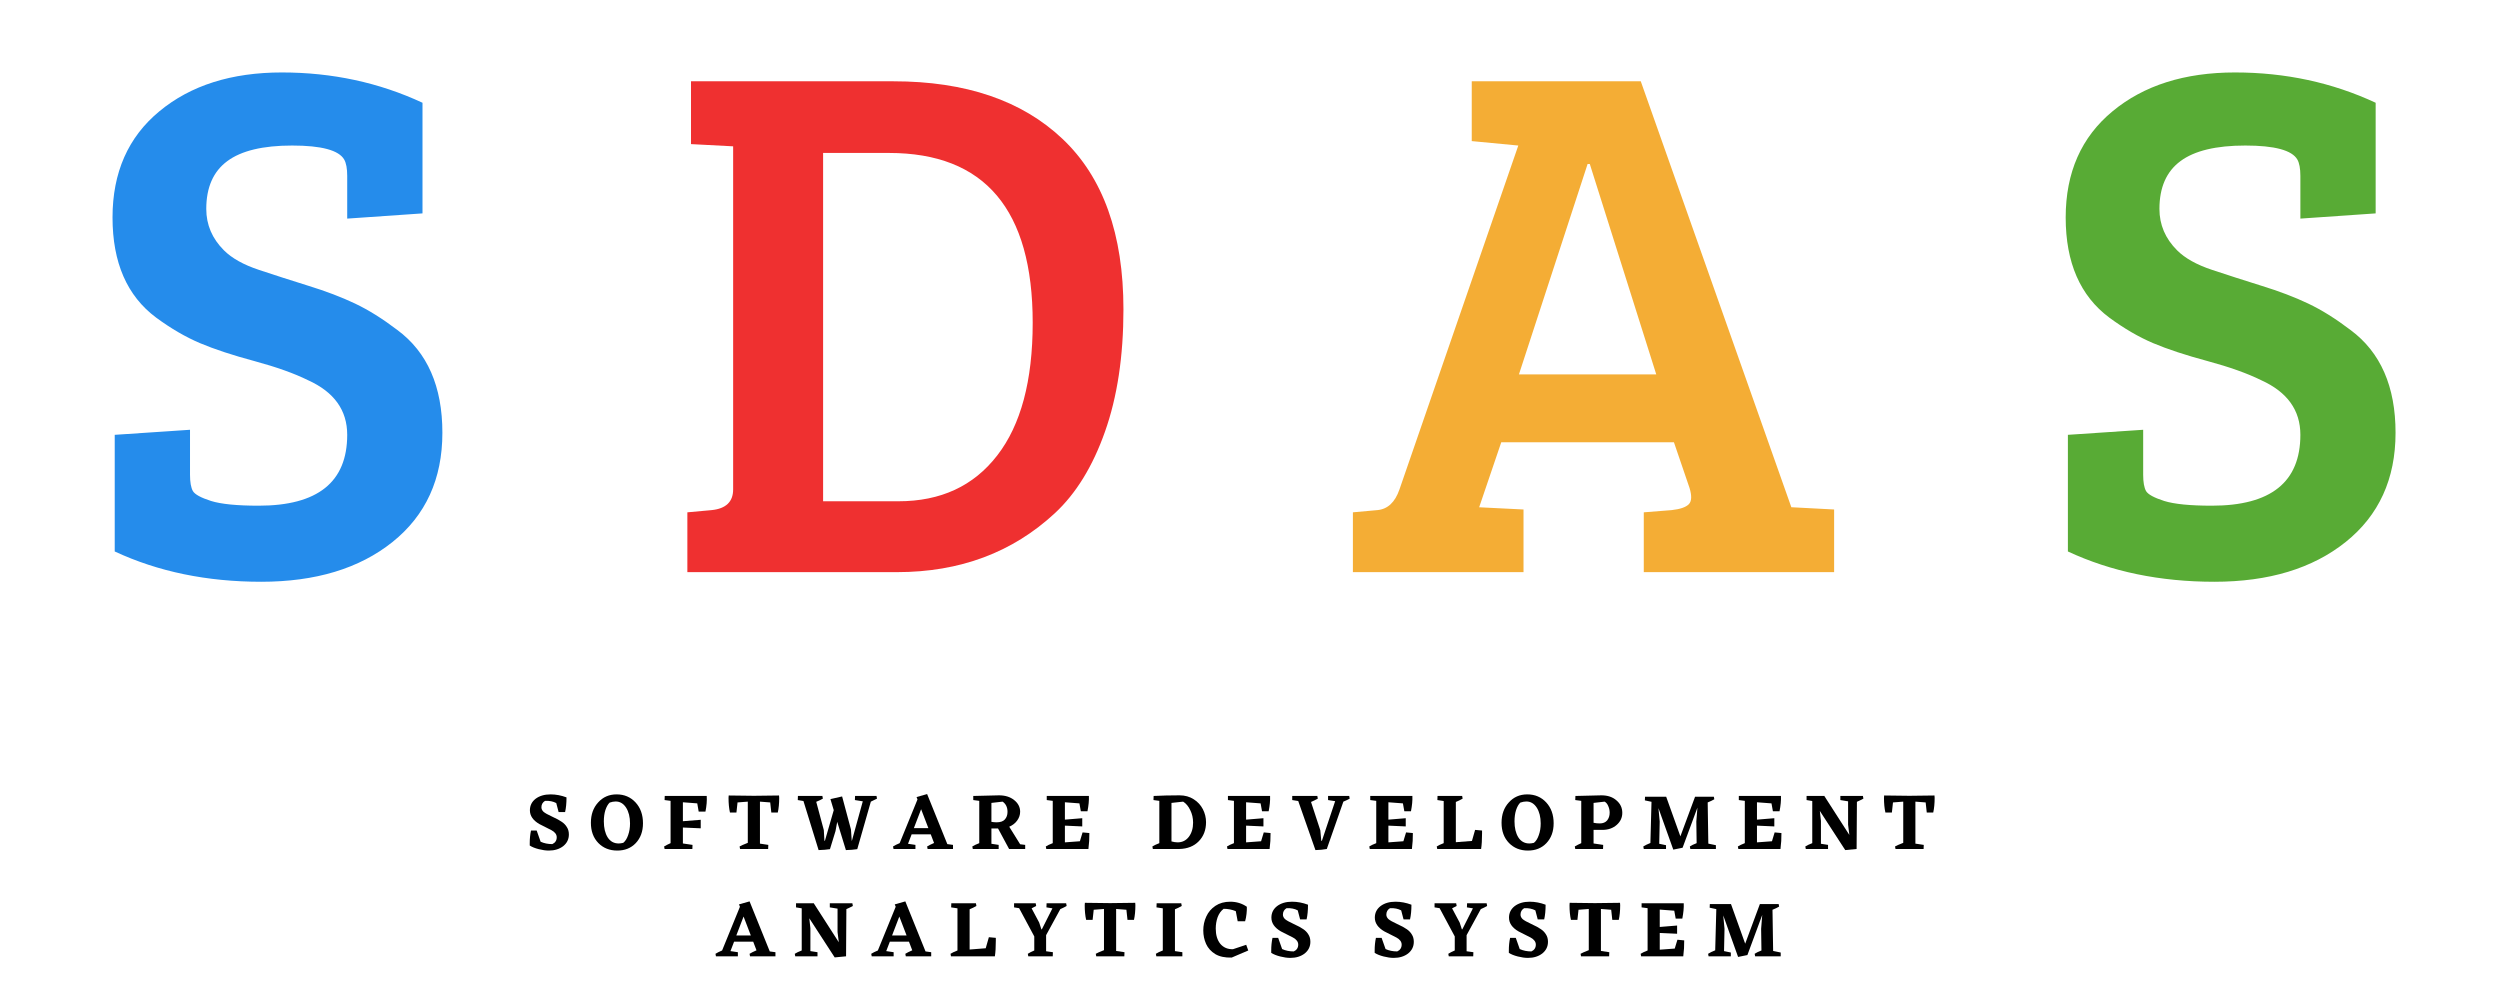 <?xml version="1.0" encoding="UTF-8"?><svg xmlns="http://www.w3.org/2000/svg" xmlns:xlink="http://www.w3.org/1999/xlink" contentScriptType="text/ecmascript" width="247.5" zoomAndPan="magnify" contentStyleType="text/css" viewBox="0 0 247.5 97.5" height="97.5" preserveAspectRatio="xMidYMid meet" version="1.0"><defs><g><g id="glyph-0-0"/><g id="glyph-0-1"><path d="M 17.609 -6.578 C 23.453 -6.578 26.375 -8.914 26.375 -13.594 C 26.375 -16.031 25.082 -17.832 22.5 -19 C 21.133 -19.676 19.367 -20.305 17.203 -20.891 C 15.035 -21.473 13.234 -22.066 11.797 -22.672 C 10.359 -23.285 8.91 -24.129 7.453 -25.203 C 4.578 -27.348 3.141 -30.648 3.141 -35.109 C 3.141 -39.566 4.688 -43.07 7.781 -45.625 C 10.875 -48.188 14.914 -49.469 19.906 -49.469 C 24.895 -49.469 29.535 -48.469 33.828 -46.469 L 33.828 -35.516 L 26.375 -35 L 26.375 -39.234 C 26.375 -39.961 26.273 -40.5 26.078 -40.844 C 25.547 -41.77 23.828 -42.234 20.922 -42.234 C 18.023 -42.234 15.883 -41.719 14.5 -40.688 C 13.113 -39.664 12.422 -38.086 12.422 -35.953 C 12.422 -34.391 13.004 -33.023 14.172 -31.859 C 14.953 -31.078 16.109 -30.43 17.641 -29.922 C 19.18 -29.41 20.816 -28.883 22.547 -28.344 C 24.273 -27.812 25.805 -27.227 27.141 -26.594 C 28.484 -25.957 29.883 -25.082 31.344 -23.969 C 34.312 -21.77 35.797 -18.379 35.797 -13.797 C 35.797 -9.223 34.148 -5.617 30.859 -2.984 C 27.578 -0.359 23.242 0.953 17.859 0.953 C 12.484 0.953 7.648 -0.047 3.359 -2.047 L 3.359 -13.594 L 10.812 -14.094 L 10.812 -9.641 C 10.812 -8.91 10.906 -8.375 11.094 -8.031 C 11.289 -7.695 11.891 -7.367 12.891 -7.047 C 13.891 -6.734 15.461 -6.578 17.609 -6.578 Z M 17.609 -6.578 "/></g><g id="glyph-0-2"><path d="M 2.484 0 L 2.484 -5.922 L 4.891 -6.141 C 6.305 -6.285 7.016 -6.969 7.016 -8.188 L 7.016 -42.156 L 2.844 -42.375 L 2.844 -48.594 L 22.875 -48.594 C 30.031 -48.594 35.613 -46.691 39.625 -42.891 C 43.645 -39.086 45.656 -33.461 45.656 -26.016 C 45.656 -21.379 45.047 -17.344 43.828 -13.906 C 42.617 -10.477 40.969 -7.789 38.875 -5.844 C 34.676 -1.945 29.461 0 23.234 0 Z M 15.922 -41.5 L 15.922 -7.016 L 23.375 -7.016 C 27.562 -7.016 30.82 -8.523 33.156 -11.547 C 35.5 -14.566 36.672 -18.945 36.672 -24.688 C 36.672 -35.895 31.926 -41.5 22.438 -41.5 Z M 15.922 -41.5 "/></g><g id="glyph-0-3"><path d="M 4.969 -8.188 L 16.734 -42.234 L 12.125 -42.672 L 12.125 -48.594 L 28.859 -48.594 L 43.766 -6.422 L 43.844 -6.422 L 48 -6.203 L 48 0 L 29.156 0 L 29.156 -5.922 L 31.922 -6.141 C 32.754 -6.234 33.316 -6.426 33.609 -6.719 C 33.898 -7.008 33.926 -7.547 33.688 -8.328 L 32.141 -12.859 L 15.047 -12.859 L 12.859 -6.422 L 17.25 -6.203 L 17.25 0 L 0.359 0 L 0.359 -5.922 L 2.781 -6.141 C 3.801 -6.234 4.531 -6.914 4.969 -8.188 Z M 23.594 -40.406 L 16.797 -19.578 L 30.391 -19.578 L 23.812 -40.406 Z M 23.594 -40.406 "/></g><g id="glyph-1-0"/><g id="glyph-1-1"><path d="M 4.297 -1.438 C 4.297 -0.969 4.109 -0.582 3.734 -0.281 C 3.359 0.008 2.883 0.156 2.312 0.156 C 2.008 0.156 1.676 0.109 1.312 0.016 C 0.945 -0.078 0.648 -0.195 0.422 -0.344 L 0.422 -0.578 C 0.422 -1.016 0.461 -1.43 0.547 -1.828 L 1.109 -1.828 L 1.5 -0.719 C 1.844 -0.562 2.227 -0.484 2.656 -0.484 C 2.945 -0.617 3.094 -0.844 3.094 -1.156 C 3.094 -1.438 2.922 -1.672 2.578 -1.859 L 1.375 -2.469 C 0.75 -2.832 0.438 -3.285 0.438 -3.828 C 0.438 -4.297 0.625 -4.676 1 -4.969 C 1.383 -5.258 1.879 -5.406 2.484 -5.406 C 3.016 -5.406 3.539 -5.305 4.062 -5.109 C 4.062 -4.547 4.016 -4.062 3.922 -3.656 L 3.281 -3.656 L 3.047 -4.547 C 2.742 -4.711 2.375 -4.785 1.938 -4.766 C 1.695 -4.617 1.578 -4.406 1.578 -4.125 C 1.578 -3.969 1.645 -3.82 1.781 -3.688 C 1.926 -3.562 2.211 -3.398 2.641 -3.203 C 3.078 -3.004 3.395 -2.832 3.594 -2.688 C 3.801 -2.551 3.969 -2.379 4.094 -2.172 C 4.227 -1.973 4.297 -1.727 4.297 -1.438 Z M 4.297 -1.438 "/></g><g id="glyph-1-2"><path d="M 2.656 -5.406 C 3.414 -5.406 4.039 -5.141 4.531 -4.609 C 5.02 -4.078 5.266 -3.391 5.266 -2.547 C 5.266 -1.734 5.023 -1.078 4.547 -0.578 C 4.078 -0.086 3.469 0.156 2.719 0.156 C 1.957 0.156 1.332 -0.094 0.844 -0.594 C 0.352 -1.102 0.109 -1.77 0.109 -2.594 C 0.109 -3.414 0.348 -4.086 0.828 -4.609 C 1.305 -5.141 1.914 -5.406 2.656 -5.406 Z M 1.969 -4.594 C 1.801 -4.438 1.66 -4.191 1.547 -3.859 C 1.441 -3.523 1.391 -3.148 1.391 -2.734 C 1.391 -2.086 1.516 -1.562 1.766 -1.156 C 2.023 -0.75 2.391 -0.547 2.859 -0.547 C 2.984 -0.547 3.133 -0.566 3.312 -0.609 C 3.52 -0.773 3.68 -1.031 3.797 -1.375 C 3.922 -1.719 3.984 -2.102 3.984 -2.531 C 3.984 -3.164 3.852 -3.688 3.594 -4.094 C 3.332 -4.5 2.988 -4.703 2.562 -4.703 C 2.375 -4.703 2.176 -4.664 1.969 -4.594 Z M 1.969 -4.594 "/></g><g id="glyph-1-3"><path d="M 2.078 -4.625 L 2.078 -2.75 L 3.844 -2.891 L 3.844 -2.047 L 2.078 -2.125 L 2.078 -0.547 L 3.031 -0.406 L 3.016 0 L 0.266 0 L 0.219 -0.25 C 0.383 -0.352 0.598 -0.461 0.859 -0.578 L 0.859 -4.766 L 0.266 -4.844 L 0.281 -5.25 L 4.438 -5.25 C 4.469 -4.781 4.426 -4.266 4.312 -3.703 L 3.641 -3.703 L 3.5 -4.516 Z M 2.078 -4.625 "/></g><g id="glyph-1-4"><path d="M 5.062 -5.297 L 5.078 -5.062 C 5.078 -4.508 5.031 -4.023 4.938 -3.609 L 4.297 -3.609 L 4.188 -4.609 L 3.172 -4.688 L 3.172 -0.531 L 4 -0.406 L 3.984 0 L 1.203 0 L 1.156 -0.25 C 1.27 -0.32 1.539 -0.441 1.969 -0.609 L 1.969 -4.688 L 0.953 -4.609 L 0.844 -3.609 L 0.203 -3.609 C 0.109 -4.023 0.062 -4.508 0.062 -5.062 L 0.078 -5.297 L 2.578 -5.266 Z M 5.062 -5.297 "/></g><g id="glyph-1-5"><path d="M 7.859 -4.984 L 7.25 -4.688 L 5.906 0.016 C 5.594 0.066 5.219 0.098 4.781 0.109 L 3.922 -2.688 L 3.75 -1.766 L 3.203 0.016 C 2.879 0.066 2.504 0.098 2.078 0.109 L 0.578 -4.75 L 0.016 -4.844 L 0.031 -5.25 L 2.453 -5.25 L 2.5 -4.984 C 2.344 -4.891 2.125 -4.785 1.844 -4.672 L 2.594 -1.875 L 2.656 -0.812 L 2.703 -0.812 L 3.578 -3.844 L 3.25 -4.938 L 4.406 -5.203 L 5.281 -1.938 L 5.359 -0.812 L 5.375 -0.812 L 6.453 -4.719 L 5.672 -4.844 L 5.688 -5.25 L 7.812 -5.25 Z M 7.859 -4.984 "/></g><g id="glyph-1-6"><path d="M 5.781 -0.406 L 5.781 0 L 3.266 0 L 3.219 -0.25 C 3.363 -0.344 3.594 -0.457 3.906 -0.594 L 3.578 -1.453 L 1.688 -1.453 L 1.328 -0.516 L 2.062 -0.406 L 2.062 0 L -0.109 0 L -0.156 -0.25 C 0 -0.352 0.219 -0.461 0.5 -0.578 L 2.266 -4.906 L 2.172 -5.141 L 3.219 -5.438 L 5.219 -0.484 Z M 3.344 -2.062 L 2.625 -3.938 L 1.906 -2.062 Z M 3.344 -2.062 "/></g><g id="glyph-1-7"><path d="M 5.438 -0.406 L 5.438 0 L 3.844 0 L 2.75 -2.031 L 2.094 -2.031 L 2.094 -0.516 L 2.812 -0.406 L 2.812 0 L 0.25 0 L 0.203 -0.25 C 0.359 -0.352 0.586 -0.461 0.891 -0.578 L 0.891 -4.766 L 0.297 -4.844 L 0.297 -5.25 L 2.844 -5.312 C 3.457 -5.312 3.957 -5.156 4.344 -4.844 C 4.738 -4.531 4.938 -4.145 4.938 -3.688 C 4.938 -3.375 4.836 -3.082 4.641 -2.812 C 4.453 -2.551 4.191 -2.348 3.859 -2.203 L 4.938 -0.469 Z M 2.094 -2.688 C 2.27 -2.656 2.441 -2.641 2.609 -2.641 C 2.984 -2.641 3.254 -2.734 3.422 -2.922 C 3.598 -3.117 3.688 -3.367 3.688 -3.672 C 3.688 -4.129 3.523 -4.469 3.203 -4.688 L 2.094 -4.562 Z M 2.094 -2.688 "/></g><g id="glyph-1-8"><path d="M 4.516 -1.578 C 4.523 -1.066 4.492 -0.539 4.422 0 L 0.25 0 L 0.203 -0.25 C 0.359 -0.352 0.586 -0.461 0.891 -0.578 L 0.891 -4.766 L 0.297 -4.844 L 0.297 -5.25 L 4.469 -5.25 C 4.488 -4.812 4.441 -4.305 4.328 -3.734 L 3.672 -3.734 L 3.531 -4.516 L 2.094 -4.625 L 2.094 -2.906 L 3.812 -3.047 L 3.812 -2.234 L 2.094 -2.312 L 2.094 -0.656 L 3.578 -0.766 L 3.844 -1.641 Z M 4.516 -1.578 "/></g><g id="glyph-1-9"/><g id="glyph-1-10"><path d="M 2.891 -5.312 C 3.43 -5.312 3.898 -5.18 4.297 -4.922 C 4.691 -4.672 4.992 -4.344 5.203 -3.938 C 5.41 -3.531 5.516 -3.102 5.516 -2.656 C 5.516 -1.883 5.273 -1.254 4.797 -0.766 C 4.316 -0.273 3.676 -0.02 2.875 0 L 0.25 0 L 0.203 -0.25 C 0.359 -0.352 0.586 -0.461 0.891 -0.578 L 0.891 -4.766 L 0.312 -4.844 L 0.328 -5.25 C 1.086 -5.289 1.941 -5.312 2.891 -5.312 Z M 2.703 -0.656 C 3.16 -0.656 3.531 -0.836 3.812 -1.203 C 4.094 -1.578 4.234 -2.047 4.234 -2.609 C 4.234 -3.055 4.141 -3.469 3.953 -3.844 C 3.773 -4.227 3.539 -4.508 3.25 -4.688 L 2.094 -4.562 L 2.094 -0.75 C 2.312 -0.688 2.516 -0.656 2.703 -0.656 Z M 2.703 -0.656 "/></g><g id="glyph-1-11"><path d="M 5.672 -4.984 C 5.484 -4.879 5.273 -4.781 5.047 -4.688 L 3.406 0 C 3.082 0.062 2.707 0.098 2.281 0.109 L 0.578 -4.75 L -0.016 -4.844 L -0.016 -5.25 L 2.469 -5.25 L 2.516 -4.984 C 2.305 -4.867 2.082 -4.758 1.844 -4.656 L 2.766 -1.844 L 2.859 -0.812 L 2.922 -0.812 L 4.234 -4.734 L 3.531 -4.844 L 3.531 -5.25 L 5.625 -5.25 Z M 5.672 -4.984 "/></g><g id="glyph-1-12"><path d="M 4.688 -1.547 C 4.688 -0.91 4.656 -0.395 4.594 0 L 0.25 0 L 0.203 -0.25 C 0.359 -0.352 0.586 -0.461 0.891 -0.578 L 0.891 -4.75 L 0.266 -4.844 L 0.281 -5.25 L 2.719 -5.25 L 2.766 -4.984 C 2.566 -4.867 2.344 -4.758 2.094 -4.656 L 2.094 -0.672 L 3.688 -0.797 L 4 -1.891 L 4.688 -1.828 Z M 4.688 -1.547 "/></g><g id="glyph-1-13"><path d="M 2.078 -1.891 L 2.078 -0.547 L 3.031 -0.406 L 3.016 0 L 0.266 0 L 0.219 -0.25 C 0.383 -0.352 0.598 -0.461 0.859 -0.578 L 0.859 -4.766 L 0.266 -4.844 L 0.281 -5.25 L 2.859 -5.312 C 3.473 -5.312 3.969 -5.145 4.344 -4.812 C 4.727 -4.488 4.922 -4.078 4.922 -3.578 C 4.922 -3.109 4.738 -2.711 4.375 -2.391 C 4.008 -2.066 3.547 -1.898 2.984 -1.891 Z M 2.078 -4.562 L 2.078 -2.594 C 2.285 -2.551 2.488 -2.531 2.688 -2.531 C 3.008 -2.531 3.254 -2.629 3.422 -2.828 C 3.586 -3.035 3.672 -3.289 3.672 -3.594 C 3.672 -3.82 3.625 -4.039 3.531 -4.25 C 3.445 -4.457 3.328 -4.602 3.172 -4.688 Z M 2.078 -4.562 "/></g><g id="glyph-1-14"><path d="M 7.391 -0.375 L 7.391 0 L 4.859 0 L 4.812 -0.25 C 4.957 -0.352 5.18 -0.461 5.484 -0.578 L 5.453 -2.719 L 5.562 -4.094 L 4.094 -0.125 L 3.172 0.062 L 1.703 -4.047 L 1.828 -2.719 L 1.781 -0.516 L 2.453 -0.375 L 2.453 0 L 0.25 0 L 0.203 -0.25 C 0.379 -0.363 0.613 -0.477 0.906 -0.594 L 1.016 -4.672 L 0.359 -4.812 L 0.375 -5.172 L 2.484 -5.172 L 2.469 -5.172 L 3.875 -1.25 L 5.328 -5.172 L 7.188 -5.172 L 7.234 -4.922 C 7.055 -4.816 6.836 -4.711 6.578 -4.609 L 6.641 -0.531 Z M 7.391 -0.375 "/></g><g id="glyph-1-15"><path d="M 5.953 -4.984 C 5.785 -4.891 5.57 -4.785 5.312 -4.672 L 5.281 0 L 4.156 0.109 L 1.641 -3.766 L 1.75 -2.781 L 1.75 -0.516 L 2.453 -0.406 L 2.453 0 L 0.25 0 L 0.203 -0.25 C 0.359 -0.352 0.586 -0.461 0.891 -0.578 L 0.891 -4.75 L 0.328 -4.844 L 0.328 -5.25 L 2.109 -5.25 L 2.094 -5.234 L 4.562 -1.391 L 4.438 -2.406 L 4.438 -4.719 L 3.672 -4.844 L 3.672 -5.25 L 5.906 -5.25 Z M 5.953 -4.984 "/></g><g id="glyph-1-16"><path d="M 3.156 -0.5 L 3.828 -0.406 L 3.812 0 L 1.391 0 L 1.344 -0.25 C 1.5 -0.352 1.711 -0.461 1.984 -0.578 L 1.984 -1.969 L 0.484 -4.766 L -0.016 -4.844 L -0.016 -5.25 L 2.125 -5.25 L 2.172 -4.984 L 1.719 -4.75 L 2.469 -3.344 L 2.688 -2.672 L 2.734 -2.672 L 3.781 -4.75 L 3.188 -4.844 L 3.203 -5.25 L 5.141 -5.25 L 5.188 -4.984 C 5.051 -4.898 4.844 -4.797 4.562 -4.672 L 3.156 -2.094 Z M 3.156 -0.5 "/></g><g id="glyph-1-17"><path d="M 2.828 -0.406 L 2.828 0 L 0.25 0 L 0.203 -0.25 C 0.359 -0.352 0.586 -0.461 0.891 -0.578 L 0.891 -4.75 L 0.266 -4.844 L 0.281 -5.25 L 2.719 -5.25 L 2.766 -4.984 C 2.566 -4.867 2.344 -4.758 2.094 -4.656 L 2.094 -0.516 Z M 2.828 -0.406 "/></g><g id="glyph-1-18"><path d="M 4.547 -0.578 L 2.906 0.125 C 2.25 0.145 1.707 0.031 1.281 -0.219 C 0.863 -0.477 0.562 -0.812 0.375 -1.219 C 0.188 -1.633 0.094 -2.082 0.094 -2.562 C 0.094 -3.051 0.191 -3.508 0.391 -3.938 C 0.586 -4.375 0.891 -4.727 1.297 -5 C 1.703 -5.27 2.191 -5.406 2.766 -5.406 C 3.379 -5.406 3.926 -5.238 4.406 -4.906 C 4.414 -4.727 4.406 -4.492 4.375 -4.203 C 4.344 -3.922 4.297 -3.676 4.234 -3.469 L 3.5 -3.469 L 3.312 -4.469 C 2.938 -4.625 2.535 -4.703 2.109 -4.703 C 1.848 -4.504 1.648 -4.227 1.516 -3.875 C 1.391 -3.52 1.328 -3.145 1.328 -2.75 C 1.328 -2.113 1.477 -1.609 1.781 -1.234 C 2.094 -0.867 2.508 -0.691 3.031 -0.703 L 4.344 -1.141 Z M 4.547 -0.578 "/></g></g></defs><g fill="rgb(14.51%, 54.9%, 92.159%)" fill-opacity="1"><use x="7.999" y="56.642" xmlns:xlink="http://www.w3.org/1999/xlink" xlink:href="#glyph-0-1" xlink:type="simple" xlink:actuate="onLoad" xlink:show="embed"/></g><g fill="rgb(93.729%, 18.819%, 18.819%)" fill-opacity="1"><use x="65.565" y="56.642" xmlns:xlink="http://www.w3.org/1999/xlink" xlink:href="#glyph-0-2" xlink:type="simple" xlink:actuate="onLoad" xlink:show="embed"/></g><g fill="rgb(95.689%, 67.839%, 20.779%)" fill-opacity="1"><use x="133.578" y="56.642" xmlns:xlink="http://www.w3.org/1999/xlink" xlink:href="#glyph-0-3" xlink:type="simple" xlink:actuate="onLoad" xlink:show="embed"/></g><g fill="rgb(34.509%, 67.059%, 20.779%)" fill-opacity="1"><use x="201.362" y="56.642" xmlns:xlink="http://www.w3.org/1999/xlink" xlink:href="#glyph-0-1" xlink:type="simple" xlink:actuate="onLoad" xlink:show="embed"/></g><g fill="rgb(0%, 0%, 0%)" fill-opacity="1"><use x="52.022" y="84.05" xmlns:xlink="http://www.w3.org/1999/xlink" xlink:href="#glyph-1-1" xlink:type="simple" xlink:actuate="onLoad" xlink:show="embed"/></g><g fill="rgb(0%, 0%, 0%)" fill-opacity="1"><use x="58.389" y="84.05" xmlns:xlink="http://www.w3.org/1999/xlink" xlink:href="#glyph-1-2" xlink:type="simple" xlink:actuate="onLoad" xlink:show="embed"/></g><g fill="rgb(0%, 0%, 0%)" fill-opacity="1"><use x="65.528" y="84.05" xmlns:xlink="http://www.w3.org/1999/xlink" xlink:href="#glyph-1-3" xlink:type="simple" xlink:actuate="onLoad" xlink:show="embed"/></g><g fill="rgb(0%, 0%, 0%)" fill-opacity="1"><use x="72.063" y="84.05" xmlns:xlink="http://www.w3.org/1999/xlink" xlink:href="#glyph-1-4" xlink:type="simple" xlink:actuate="onLoad" xlink:show="embed"/></g><g fill="rgb(0%, 0%, 0%)" fill-opacity="1"><use x="78.963" y="84.05" xmlns:xlink="http://www.w3.org/1999/xlink" xlink:href="#glyph-1-5" xlink:type="simple" xlink:actuate="onLoad" xlink:show="embed"/></g><g fill="rgb(0%, 0%, 0%)" fill-opacity="1"><use x="88.566" y="84.05" xmlns:xlink="http://www.w3.org/1999/xlink" xlink:href="#glyph-1-6" xlink:type="simple" xlink:actuate="onLoad" xlink:show="embed"/></g><g fill="rgb(0%, 0%, 0%)" fill-opacity="1"><use x="96.056" y="84.05" xmlns:xlink="http://www.w3.org/1999/xlink" xlink:href="#glyph-1-7" xlink:type="simple" xlink:actuate="onLoad" xlink:show="embed"/></g><g fill="rgb(0%, 0%, 0%)" fill-opacity="1"><use x="103.331" y="84.05" xmlns:xlink="http://www.w3.org/1999/xlink" xlink:href="#glyph-1-8" xlink:type="simple" xlink:actuate="onLoad" xlink:show="embed"/></g><g fill="rgb(0%, 0%, 0%)" fill-opacity="1"><use x="110.009" y="84.05" xmlns:xlink="http://www.w3.org/1999/xlink" xlink:href="#glyph-1-9" xlink:type="simple" xlink:actuate="onLoad" xlink:show="embed"/></g><g fill="rgb(0%, 0%, 0%)" fill-opacity="1"><use x="113.882" y="84.05" xmlns:xlink="http://www.w3.org/1999/xlink" xlink:href="#glyph-1-10" xlink:type="simple" xlink:actuate="onLoad" xlink:show="embed"/></g><g fill="rgb(0%, 0%, 0%)" fill-opacity="1"><use x="121.269" y="84.05" xmlns:xlink="http://www.w3.org/1999/xlink" xlink:href="#glyph-1-8" xlink:type="simple" xlink:actuate="onLoad" xlink:show="embed"/></g><g fill="rgb(0%, 0%, 0%)" fill-opacity="1"><use x="127.947" y="84.05" xmlns:xlink="http://www.w3.org/1999/xlink" xlink:href="#glyph-1-11" xlink:type="simple" xlink:actuate="onLoad" xlink:show="embed"/></g><g fill="rgb(0%, 0%, 0%)" fill-opacity="1"><use x="135.357" y="84.05" xmlns:xlink="http://www.w3.org/1999/xlink" xlink:href="#glyph-1-8" xlink:type="simple" xlink:actuate="onLoad" xlink:show="embed"/></g><g fill="rgb(0%, 0%, 0%)" fill-opacity="1"><use x="142.035" y="84.05" xmlns:xlink="http://www.w3.org/1999/xlink" xlink:href="#glyph-1-12" xlink:type="simple" xlink:actuate="onLoad" xlink:show="embed"/></g><g fill="rgb(0%, 0%, 0%)" fill-opacity="1"><use x="148.545" y="84.05" xmlns:xlink="http://www.w3.org/1999/xlink" xlink:href="#glyph-1-2" xlink:type="simple" xlink:actuate="onLoad" xlink:show="embed"/></g><g fill="rgb(0%, 0%, 0%)" fill-opacity="1"><use x="155.685" y="84.05" xmlns:xlink="http://www.w3.org/1999/xlink" xlink:href="#glyph-1-13" xlink:type="simple" xlink:actuate="onLoad" xlink:show="embed"/></g><g fill="rgb(0%, 0%, 0%)" fill-opacity="1"><use x="162.483" y="84.05" xmlns:xlink="http://www.w3.org/1999/xlink" xlink:href="#glyph-1-14" xlink:type="simple" xlink:actuate="onLoad" xlink:show="embed"/></g><g fill="rgb(0%, 0%, 0%)" fill-opacity="1"><use x="171.846" y="84.05" xmlns:xlink="http://www.w3.org/1999/xlink" xlink:href="#glyph-1-8" xlink:type="simple" xlink:actuate="onLoad" xlink:show="embed"/></g><g fill="rgb(0%, 0%, 0%)" fill-opacity="1"><use x="178.523" y="84.05" xmlns:xlink="http://www.w3.org/1999/xlink" xlink:href="#glyph-1-15" xlink:type="simple" xlink:actuate="onLoad" xlink:show="embed"/></g><g fill="rgb(0%, 0%, 0%)" fill-opacity="1"><use x="186.452" y="84.05" xmlns:xlink="http://www.w3.org/1999/xlink" xlink:href="#glyph-1-4" xlink:type="simple" xlink:actuate="onLoad" xlink:show="embed"/></g><g fill="rgb(0%, 0%, 0%)" fill-opacity="1"><use x="193.35" y="84.05" xmlns:xlink="http://www.w3.org/1999/xlink" xlink:href="#glyph-1-9" xlink:type="simple" xlink:actuate="onLoad" xlink:show="embed"/></g><g fill="rgb(0%, 0%, 0%)" fill-opacity="1"><use x="70.988" y="94.675" xmlns:xlink="http://www.w3.org/1999/xlink" xlink:href="#glyph-1-6" xlink:type="simple" xlink:actuate="onLoad" xlink:show="embed"/></g><g fill="rgb(0%, 0%, 0%)" fill-opacity="1"><use x="78.479" y="94.675" xmlns:xlink="http://www.w3.org/1999/xlink" xlink:href="#glyph-1-15" xlink:type="simple" xlink:actuate="onLoad" xlink:show="embed"/></g><g fill="rgb(0%, 0%, 0%)" fill-opacity="1"><use x="86.408" y="94.675" xmlns:xlink="http://www.w3.org/1999/xlink" xlink:href="#glyph-1-6" xlink:type="simple" xlink:actuate="onLoad" xlink:show="embed"/></g><g fill="rgb(0%, 0%, 0%)" fill-opacity="1"><use x="93.898" y="94.675" xmlns:xlink="http://www.w3.org/1999/xlink" xlink:href="#glyph-1-12" xlink:type="simple" xlink:actuate="onLoad" xlink:show="embed"/></g><g fill="rgb(0%, 0%, 0%)" fill-opacity="1"><use x="100.409" y="94.675" xmlns:xlink="http://www.w3.org/1999/xlink" xlink:href="#glyph-1-16" xlink:type="simple" xlink:actuate="onLoad" xlink:show="embed"/></g><g fill="rgb(0%, 0%, 0%)" fill-opacity="1"><use x="107.325" y="94.675" xmlns:xlink="http://www.w3.org/1999/xlink" xlink:href="#glyph-1-4" xlink:type="simple" xlink:actuate="onLoad" xlink:show="embed"/></g><g fill="rgb(0%, 0%, 0%)" fill-opacity="1"><use x="114.226" y="94.675" xmlns:xlink="http://www.w3.org/1999/xlink" xlink:href="#glyph-1-17" xlink:type="simple" xlink:actuate="onLoad" xlink:show="embed"/></g><g fill="rgb(0%, 0%, 0%)" fill-opacity="1"><use x="119.031" y="94.675" xmlns:xlink="http://www.w3.org/1999/xlink" xlink:href="#glyph-1-18" xlink:type="simple" xlink:actuate="onLoad" xlink:show="embed"/></g><g fill="rgb(0%, 0%, 0%)" fill-opacity="1"><use x="125.43" y="94.675" xmlns:xlink="http://www.w3.org/1999/xlink" xlink:href="#glyph-1-1" xlink:type="simple" xlink:actuate="onLoad" xlink:show="embed"/></g><g fill="rgb(0%, 0%, 0%)" fill-opacity="1"><use x="131.797" y="94.675" xmlns:xlink="http://www.w3.org/1999/xlink" xlink:href="#glyph-1-9" xlink:type="simple" xlink:actuate="onLoad" xlink:show="embed"/></g><g fill="rgb(0%, 0%, 0%)" fill-opacity="1"><use x="135.67" y="94.675" xmlns:xlink="http://www.w3.org/1999/xlink" xlink:href="#glyph-1-1" xlink:type="simple" xlink:actuate="onLoad" xlink:show="embed"/></g><g fill="rgb(0%, 0%, 0%)" fill-opacity="1"><use x="142.037" y="94.675" xmlns:xlink="http://www.w3.org/1999/xlink" xlink:href="#glyph-1-16" xlink:type="simple" xlink:actuate="onLoad" xlink:show="embed"/></g><g fill="rgb(0%, 0%, 0%)" fill-opacity="1"><use x="148.953" y="94.675" xmlns:xlink="http://www.w3.org/1999/xlink" xlink:href="#glyph-1-1" xlink:type="simple" xlink:actuate="onLoad" xlink:show="embed"/></g><g fill="rgb(0%, 0%, 0%)" fill-opacity="1"><use x="155.32" y="94.675" xmlns:xlink="http://www.w3.org/1999/xlink" xlink:href="#glyph-1-4" xlink:type="simple" xlink:actuate="onLoad" xlink:show="embed"/></g><g fill="rgb(0%, 0%, 0%)" fill-opacity="1"><use x="162.221" y="94.675" xmlns:xlink="http://www.w3.org/1999/xlink" xlink:href="#glyph-1-8" xlink:type="simple" xlink:actuate="onLoad" xlink:show="embed"/></g><g fill="rgb(0%, 0%, 0%)" fill-opacity="1"><use x="168.899" y="94.675" xmlns:xlink="http://www.w3.org/1999/xlink" xlink:href="#glyph-1-14" xlink:type="simple" xlink:actuate="onLoad" xlink:show="embed"/></g></svg>